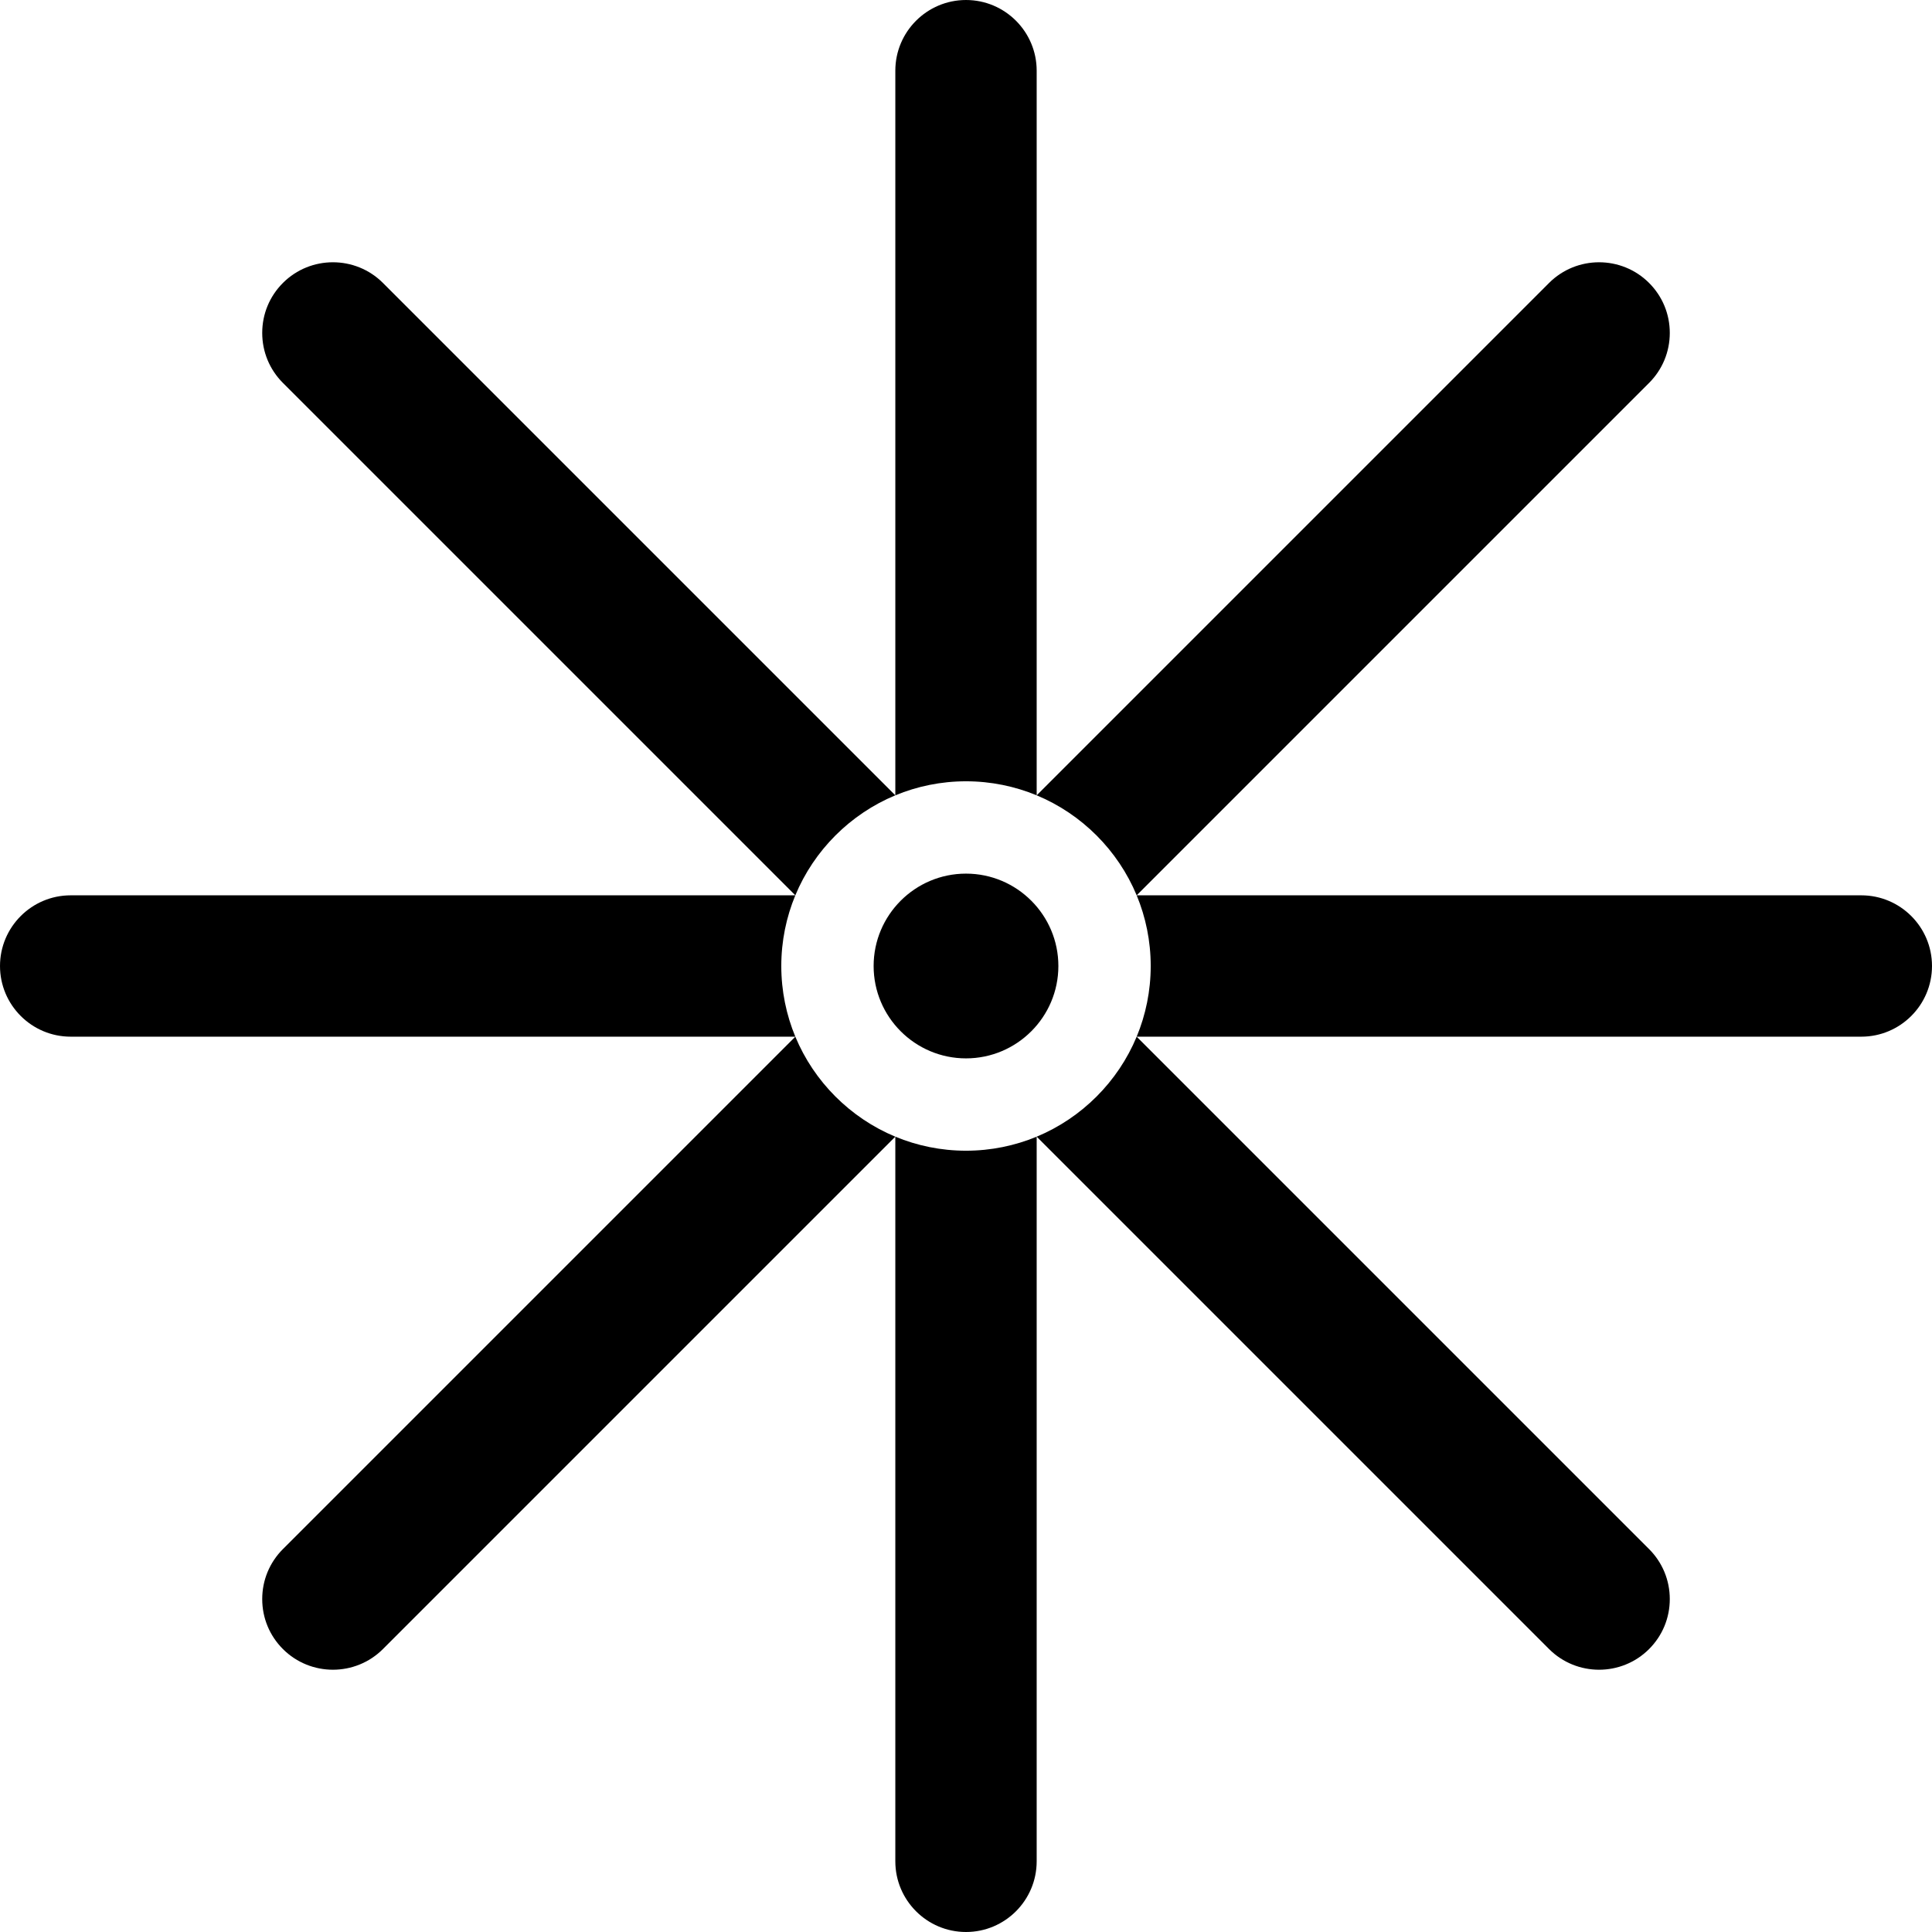 <svg id="Capa_1" enable-background="new 0 0 512 512" height="512" viewBox="0 0 512 512" width="512" xmlns="http://www.w3.org/2000/svg"><g><path d="m256 231.52c-13.5 0-24.48 10.98-24.48 24.48s10.98 24.48 24.48 24.48 24.48-10.98 24.48-24.48-10.98-24.48-24.48-24.48zm237.27 5.75h-192.04c2.39 5.77 3.72 12.1 3.72 18.73s-1.33 12.96-3.72 18.73h192.04c10.33 0 18.73-8.4 18.73-18.73s-8.4-18.73-18.73-18.73zm-192.04 0 135.79-135.79c3.54-3.54 5.49-8.25 5.49-13.25 0-5.01-1.95-9.71-5.49-13.25-7.31-7.3-19.19-7.3-26.5 0l-135.79 135.79c11.95 4.97 21.53 14.55 26.5 26.5zm-26.5 63.96 135.79 135.79c7.31 7.3 19.19 7.3 26.5 0 3.54-3.54 5.49-8.24 5.49-13.25 0-5-1.95-9.71-5.49-13.25l-135.79-135.79c-4.97 11.95-14.55 21.53-26.5 26.5zm-37.46 0v192.04c0 10.33 8.4 18.73 18.73 18.73s18.73-8.4 18.73-18.73v-192.04c-5.77 2.39-12.1 3.72-18.73 3.72s-12.96-1.33-18.73-3.72zm37.46-90.46v-192.04c0-10.33-8.4-18.73-18.73-18.73s-18.73 8.4-18.73 18.73v192.04c5.77-2.39 12.1-3.72 18.73-3.72s12.96 1.33 18.73 3.72zm-63.96 63.96-135.79 135.79c-3.54 3.54-5.49 8.25-5.49 13.25 0 5.01 1.95 9.71 5.49 13.25 7.31 7.3 19.19 7.3 26.5 0l135.79-135.79c-11.95-4.97-21.53-14.55-26.5-26.5zm26.5-63.96-135.79-135.79c-7.31-7.3-19.2-7.3-26.5 0-3.54 3.54-5.49 8.24-5.49 13.25 0 5 1.95 9.71 5.49 13.25l135.79 135.79c4.97-11.95 14.55-21.53 26.5-26.5zm-26.5 26.5h-192.04c-10.33 0-18.73 8.4-18.73 18.73s8.4 18.73 18.73 18.73h192.04c-2.39-5.77-3.72-12.1-3.72-18.73s1.33-12.96 3.72-18.73z"/></g></svg>